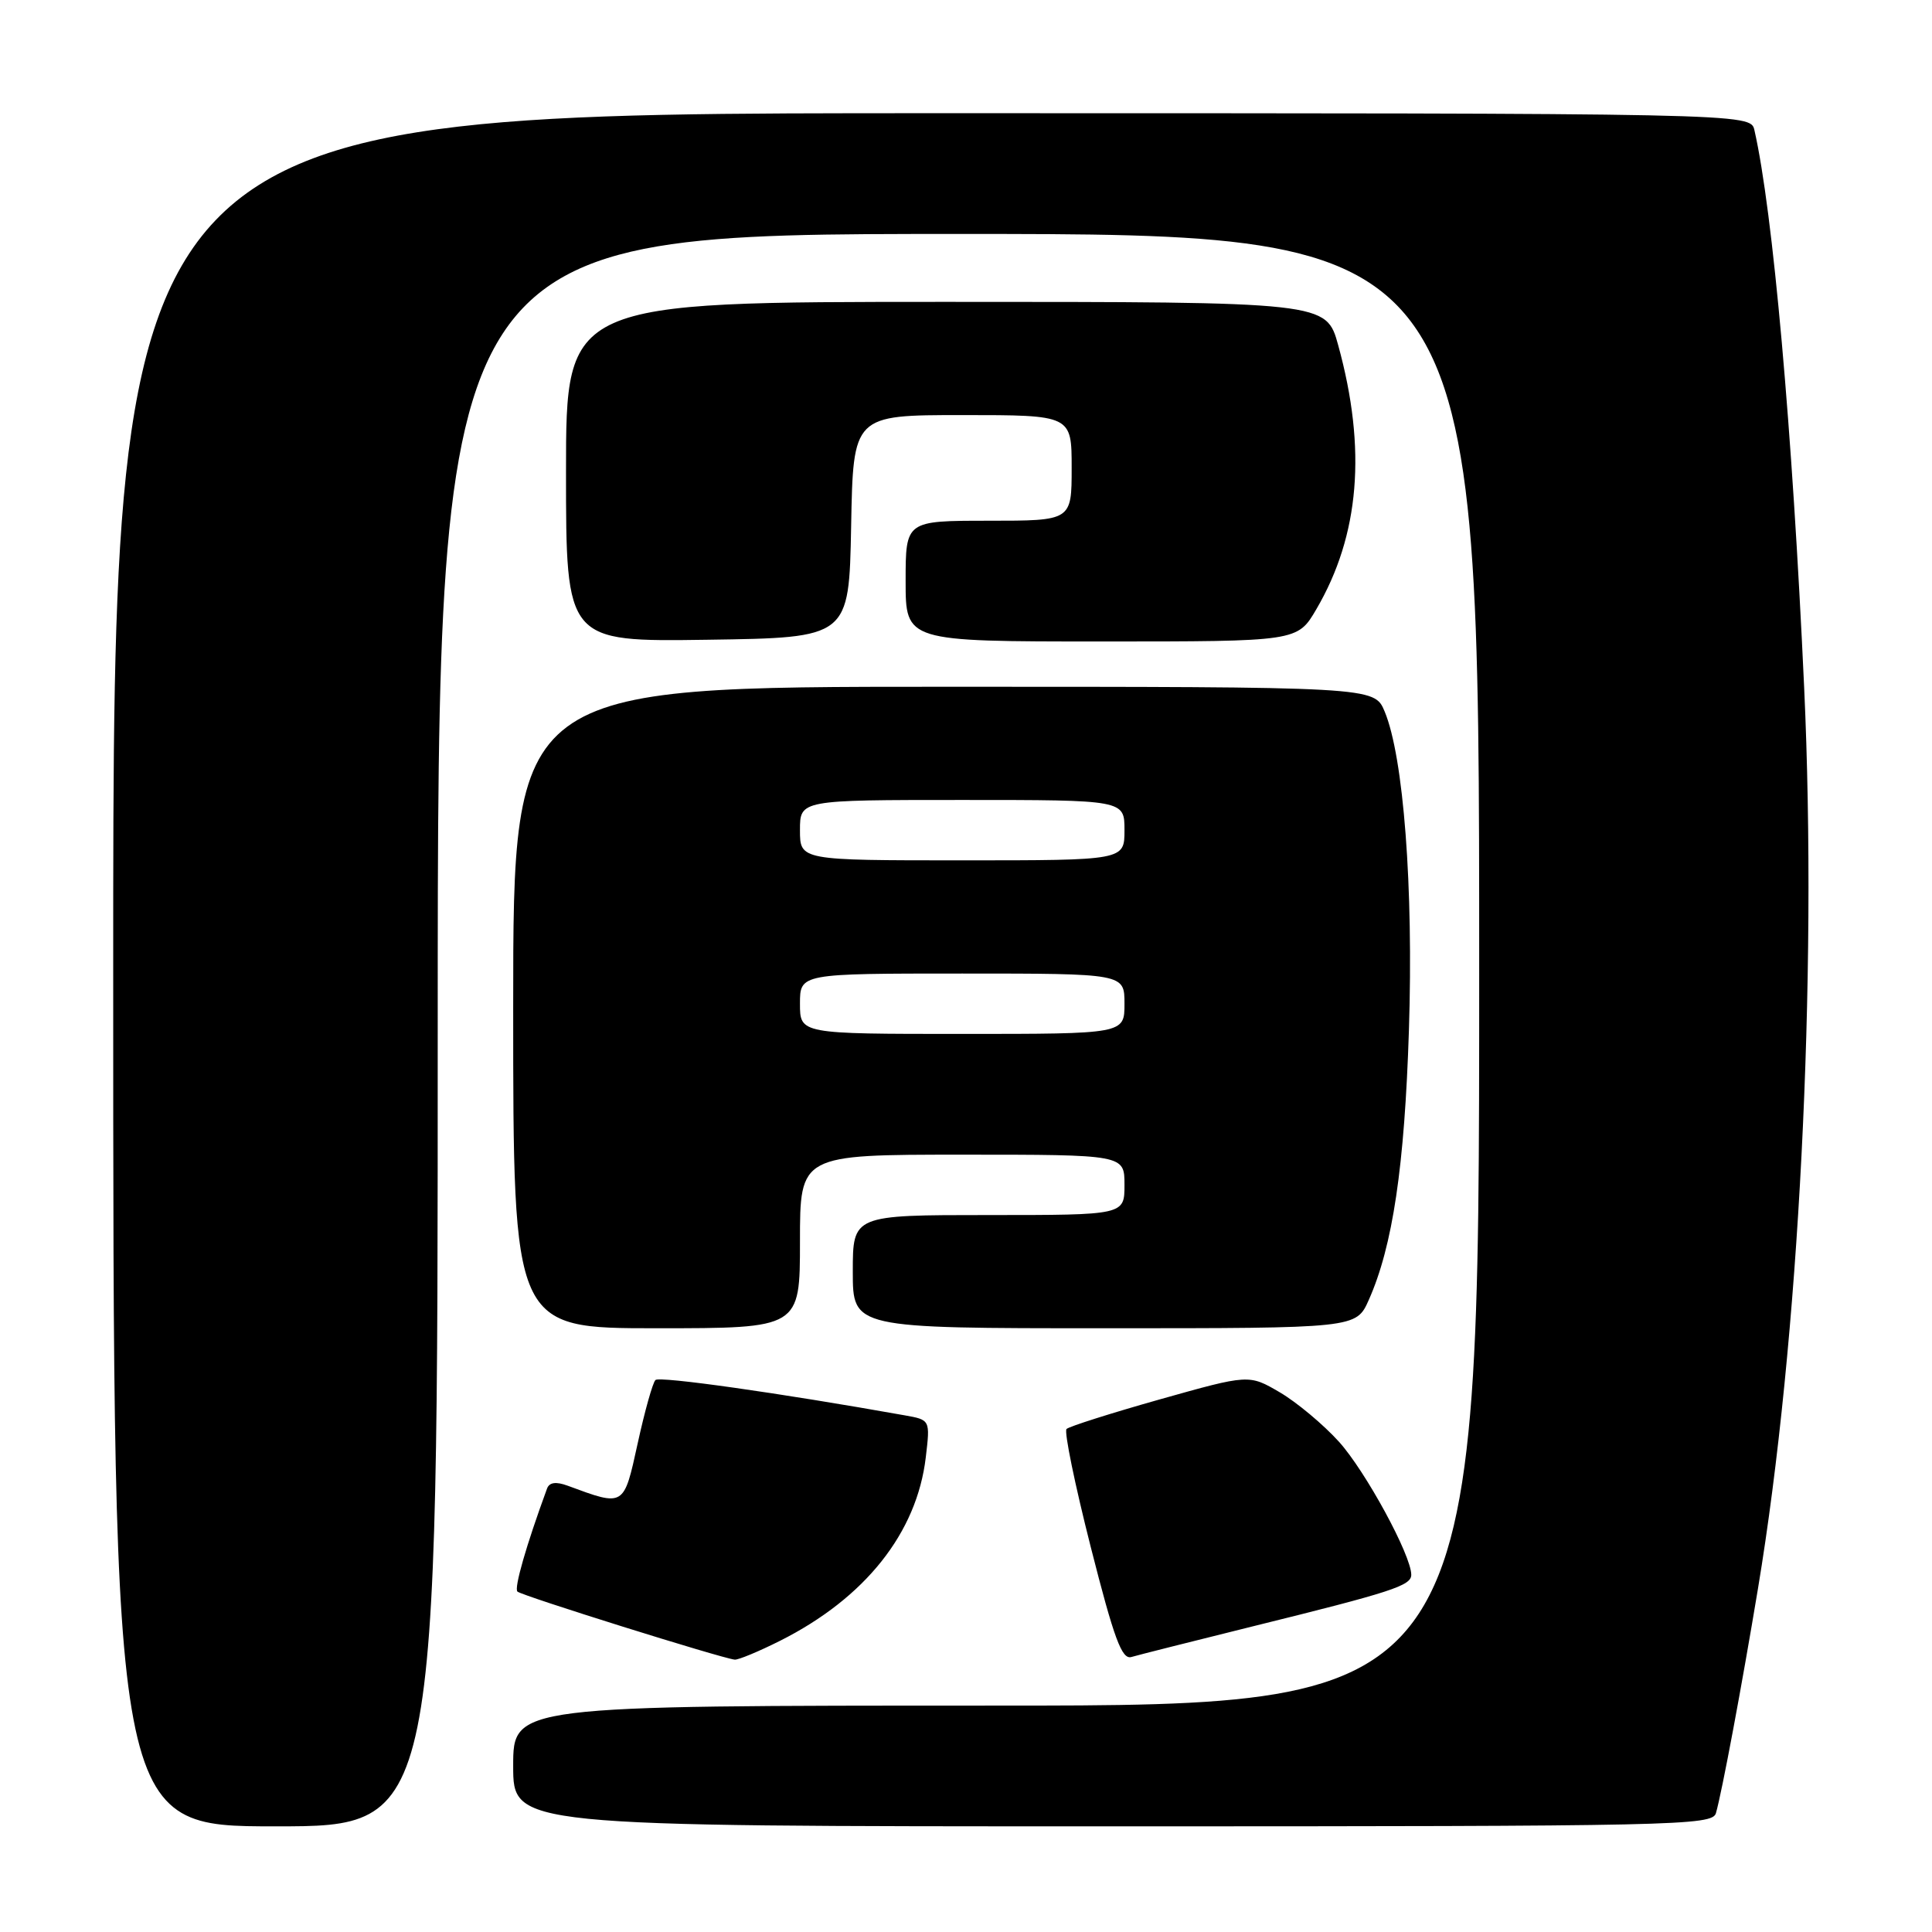 <?xml version="1.0" encoding="UTF-8" standalone="no"?>
<!DOCTYPE svg PUBLIC "-//W3C//DTD SVG 1.1//EN" "http://www.w3.org/Graphics/SVG/1.1/DTD/svg11.dtd" >
<svg xmlns="http://www.w3.org/2000/svg" xmlns:xlink="http://www.w3.org/1999/xlink" version="1.1" viewBox="0 0 256 256">
 <g >
 <path fill="currentColor"
d=" M 58.00 136.50 C 58.00 31.00 58.00 31.00 127.00 31.00 C 196.00 31.00 196.00 31.00 196.00 128.50 C 196.00 226.00 196.00 226.00 132.00 226.00 C 68.00 226.00 68.00 226.00 68.00 234.00 C 68.00 242.00 68.00 242.00 147.43 242.00 C 222.22 242.00 226.89 241.90 227.37 240.25 C 228.17 237.46 230.78 223.52 232.94 210.50 C 238.39 177.71 240.84 129.85 239.06 91.10 C 237.49 56.82 234.92 28.00 232.47 17.25 C 231.96 15.00 231.96 15.00 123.48 15.00 C 15.00 15.00 15.00 15.00 15.00 128.50 C 15.00 242.00 15.00 242.00 36.50 242.00 C 58.00 242.00 58.00 242.00 58.00 136.50 Z  M 103.35 217.42 C 114.63 211.75 121.49 203.12 122.67 193.11 C 123.26 188.14 123.26 188.14 119.88 187.54 C 103.29 184.58 87.38 182.33 86.85 182.86 C 86.49 183.21 85.43 186.98 84.50 191.24 C 82.64 199.72 82.76 199.65 75.21 196.86 C 73.65 196.29 72.78 196.42 72.48 197.26 C 69.72 204.78 68.10 210.43 68.56 210.89 C 69.10 211.43 95.58 219.72 97.35 219.91 C 97.82 219.96 100.52 218.84 103.35 217.42 Z  M 166.00 215.50 C 184.43 210.95 187.00 210.11 187.00 208.67 C 187.00 206.08 180.95 194.96 177.43 191.05 C 175.36 188.76 171.83 185.81 169.58 184.49 C 165.49 182.10 165.49 182.10 153.70 185.42 C 147.22 187.25 141.65 189.02 141.32 189.35 C 140.98 189.68 142.43 196.72 144.53 204.99 C 147.63 217.18 148.65 219.94 149.92 219.56 C 150.79 219.30 158.03 217.48 166.00 215.50 Z  M 106.00 164.50 C 106.00 153.00 106.00 153.00 127.50 153.00 C 149.00 153.00 149.00 153.00 149.00 157.00 C 149.00 161.00 149.00 161.00 131.00 161.00 C 113.00 161.00 113.00 161.00 113.00 168.50 C 113.00 176.00 113.00 176.00 146.35 176.00 C 179.70 176.00 179.70 176.00 181.37 172.25 C 184.54 165.13 186.11 154.59 186.69 136.50 C 187.30 117.56 185.98 100.28 183.47 94.27 C 182.10 91.00 182.10 91.00 125.05 91.00 C 68.00 91.00 68.00 91.00 68.00 133.50 C 68.00 176.00 68.00 176.00 87.00 176.00 C 106.00 176.00 106.00 176.00 106.00 164.50 Z  M 112.78 69.75 C 113.05 55.00 113.05 55.00 127.53 55.00 C 142.00 55.00 142.00 55.00 142.00 62.00 C 142.00 69.00 142.00 69.00 131.00 69.00 C 120.00 69.00 120.00 69.00 120.00 77.00 C 120.00 85.00 120.00 85.00 145.96 85.00 C 171.92 85.00 171.92 85.00 174.42 80.73 C 180.16 70.93 181.11 59.51 177.32 45.75 C 175.74 40.00 175.74 40.00 125.37 40.00 C 75.00 40.00 75.00 40.00 75.00 62.52 C 75.00 85.04 75.00 85.04 93.75 84.77 C 112.50 84.50 112.50 84.50 112.78 69.75 Z  M 106.00 133.00 C 106.00 129.00 106.00 129.00 127.50 129.00 C 149.00 129.00 149.00 129.00 149.00 133.00 C 149.00 137.00 149.00 137.00 127.50 137.00 C 106.00 137.00 106.00 137.00 106.00 133.00 Z  M 106.00 110.00 C 106.00 106.00 106.00 106.00 127.50 106.00 C 149.00 106.00 149.00 106.00 149.00 110.00 C 149.00 114.00 149.00 114.00 127.50 114.00 C 106.00 114.00 106.00 114.00 106.00 110.00 Z "/>
</g>
</svg>